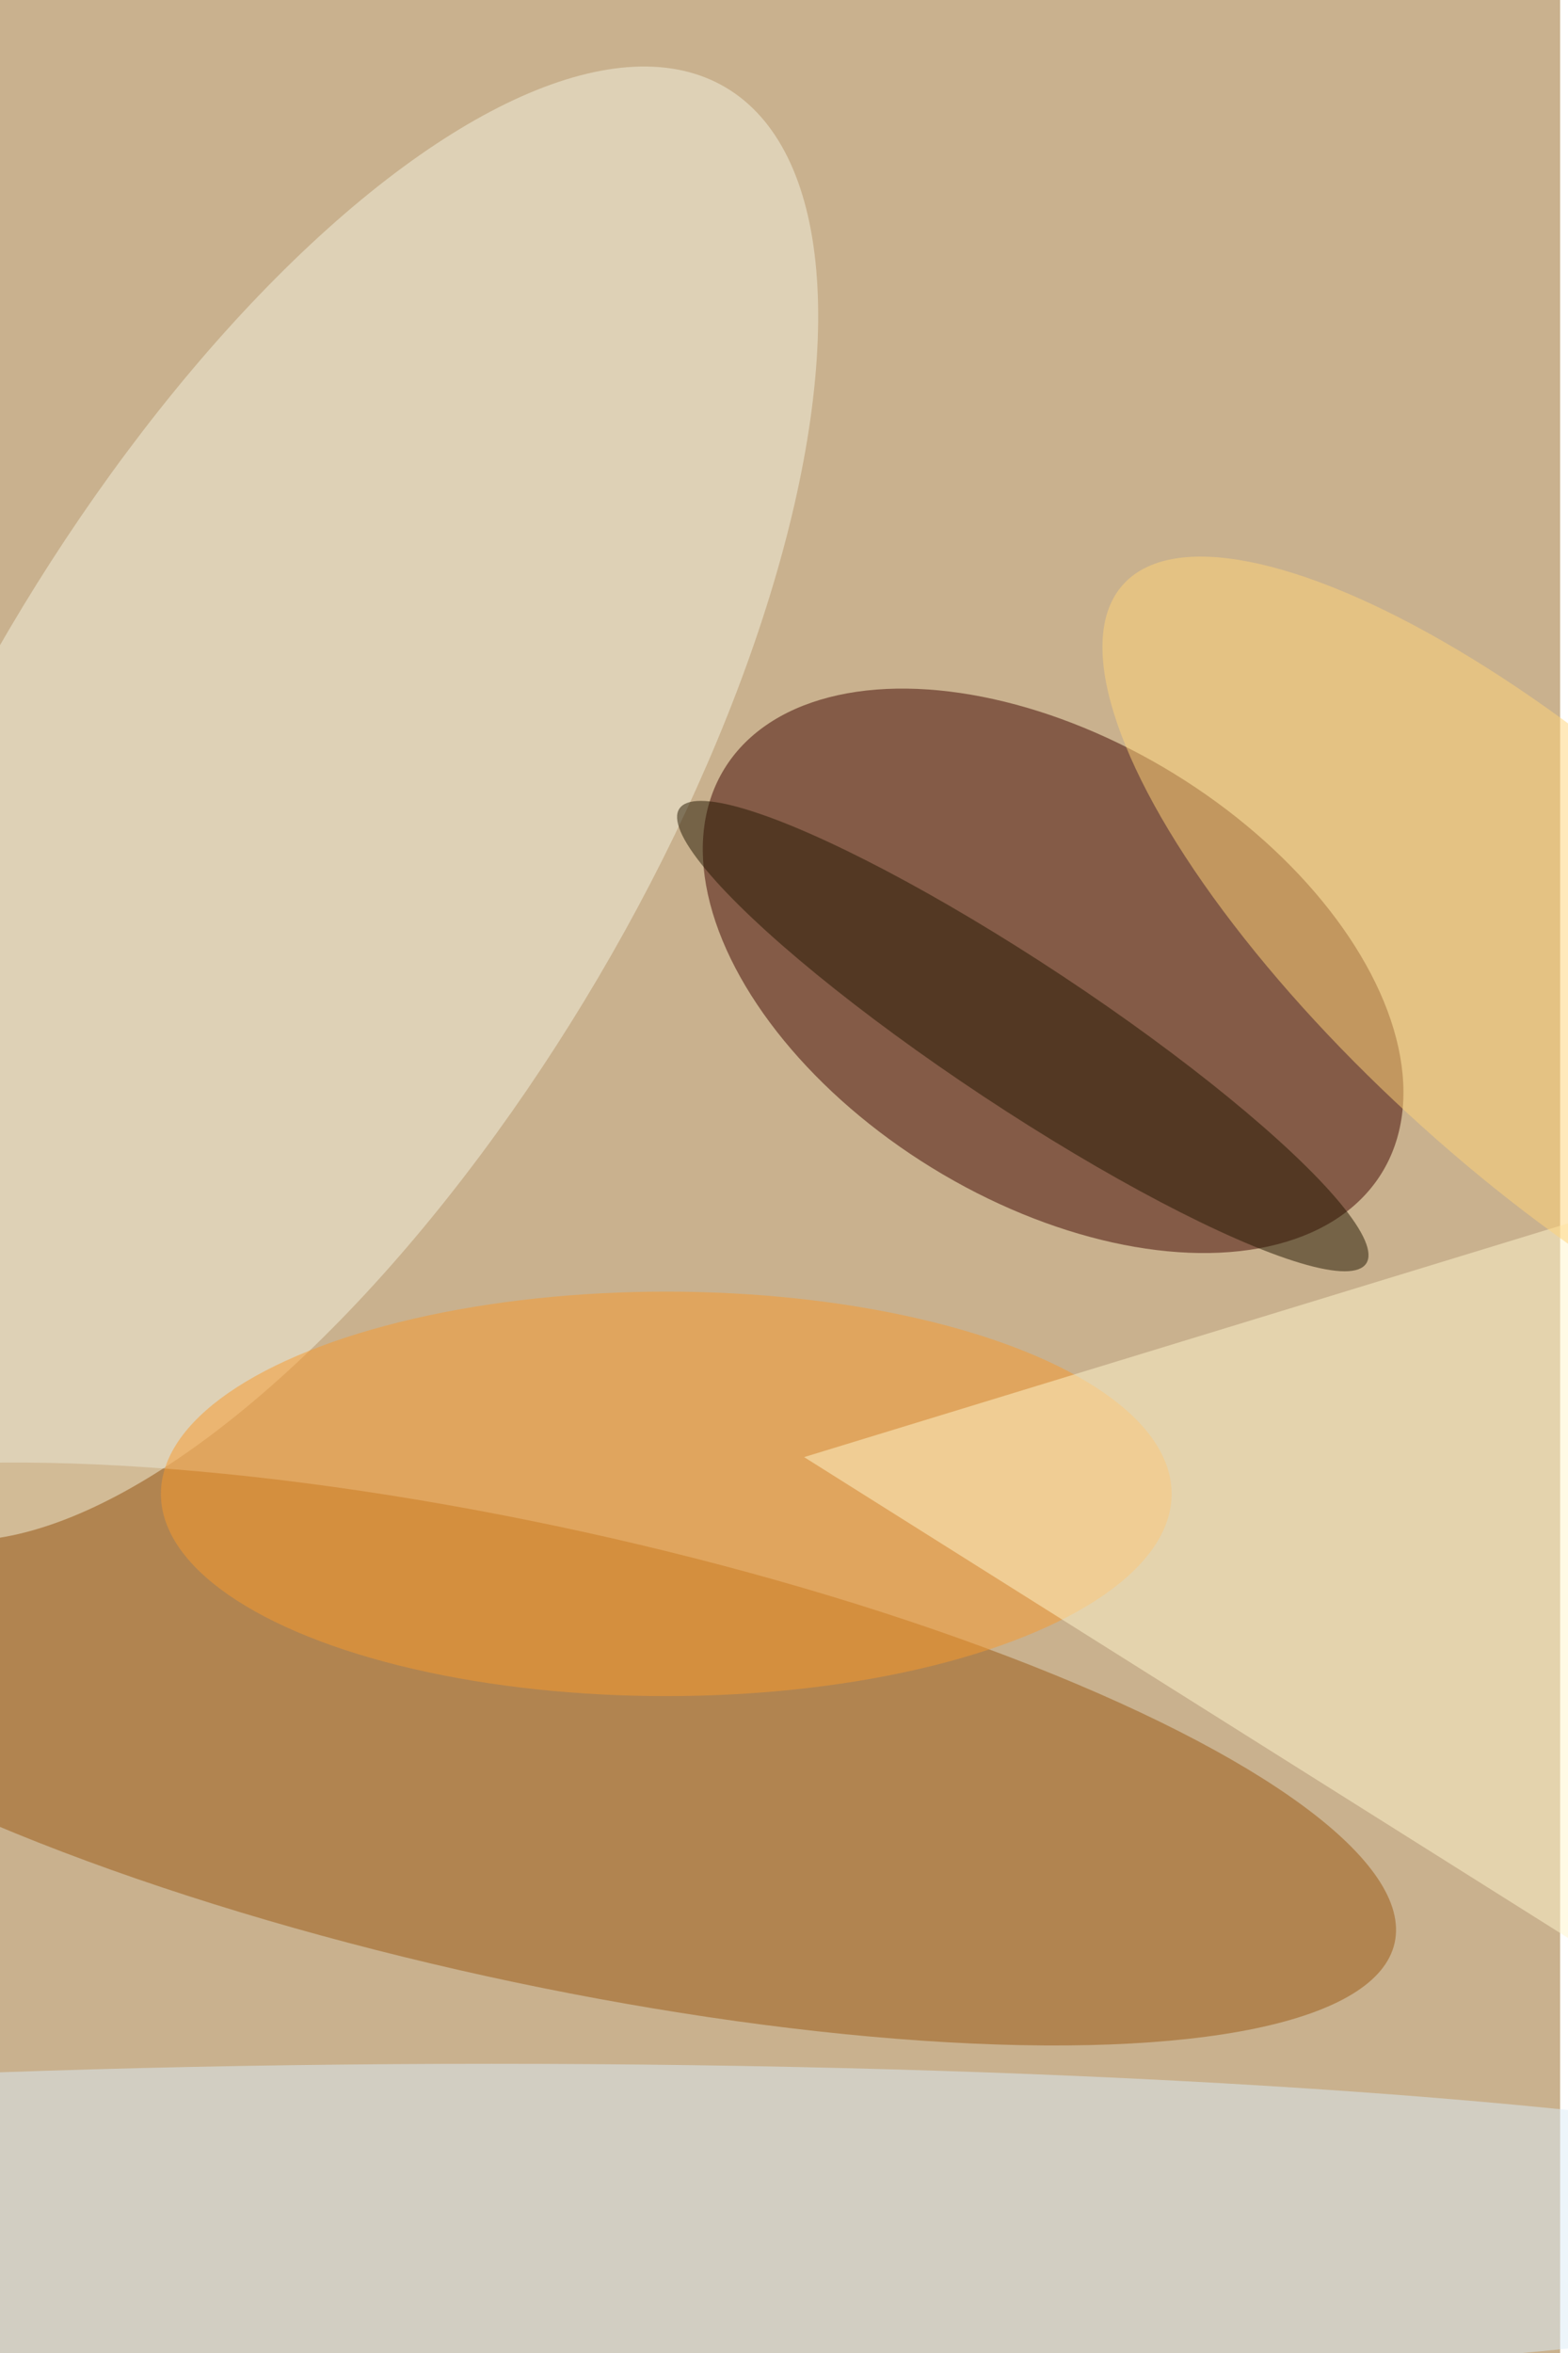 <svg xmlns="http://www.w3.org/2000/svg" viewBox="0 0 600 900"><filter id="b"><feGaussianBlur stdDeviation="12" /></filter><path fill="#c9b18e" d="M0 0h597v900H0z"/><g filter="url(#b)" transform="translate(1.8 1.8) scale(3.516)" fill-opacity=".5"><ellipse fill="#410700" rx="1" ry="1" transform="matrix(13.168 -21.443 35.78 21.973 114.1 105.1)"/><ellipse fill="#9a5913" rx="1" ry="1" transform="matrix(93.572 20.532 -5.302 24.161 57.7 190.3)"/><ellipse fill="#f4f2df" rx="1" ry="1" transform="rotate(-59.5 92.3 15) scale(90.445 37.231)"/><ellipse fill="#ddedf7" cx="53" cy="242" rx="169" ry="18"/><ellipse fill="#f99b2e" cx="72" cy="162" rx="55" ry="22"/><path fill="#fff6cc" d="M176 214l-4-82-85 26z"/><ellipse fill="#ffd478" rx="1" ry="1" transform="rotate(-138 104.8 20.4) scale(63.671 22.04)"/><ellipse fill="#221600" rx="1" ry="1" transform="matrix(4.325 -6.534 37.376 24.738 110.8 112.2)"/></g></svg>